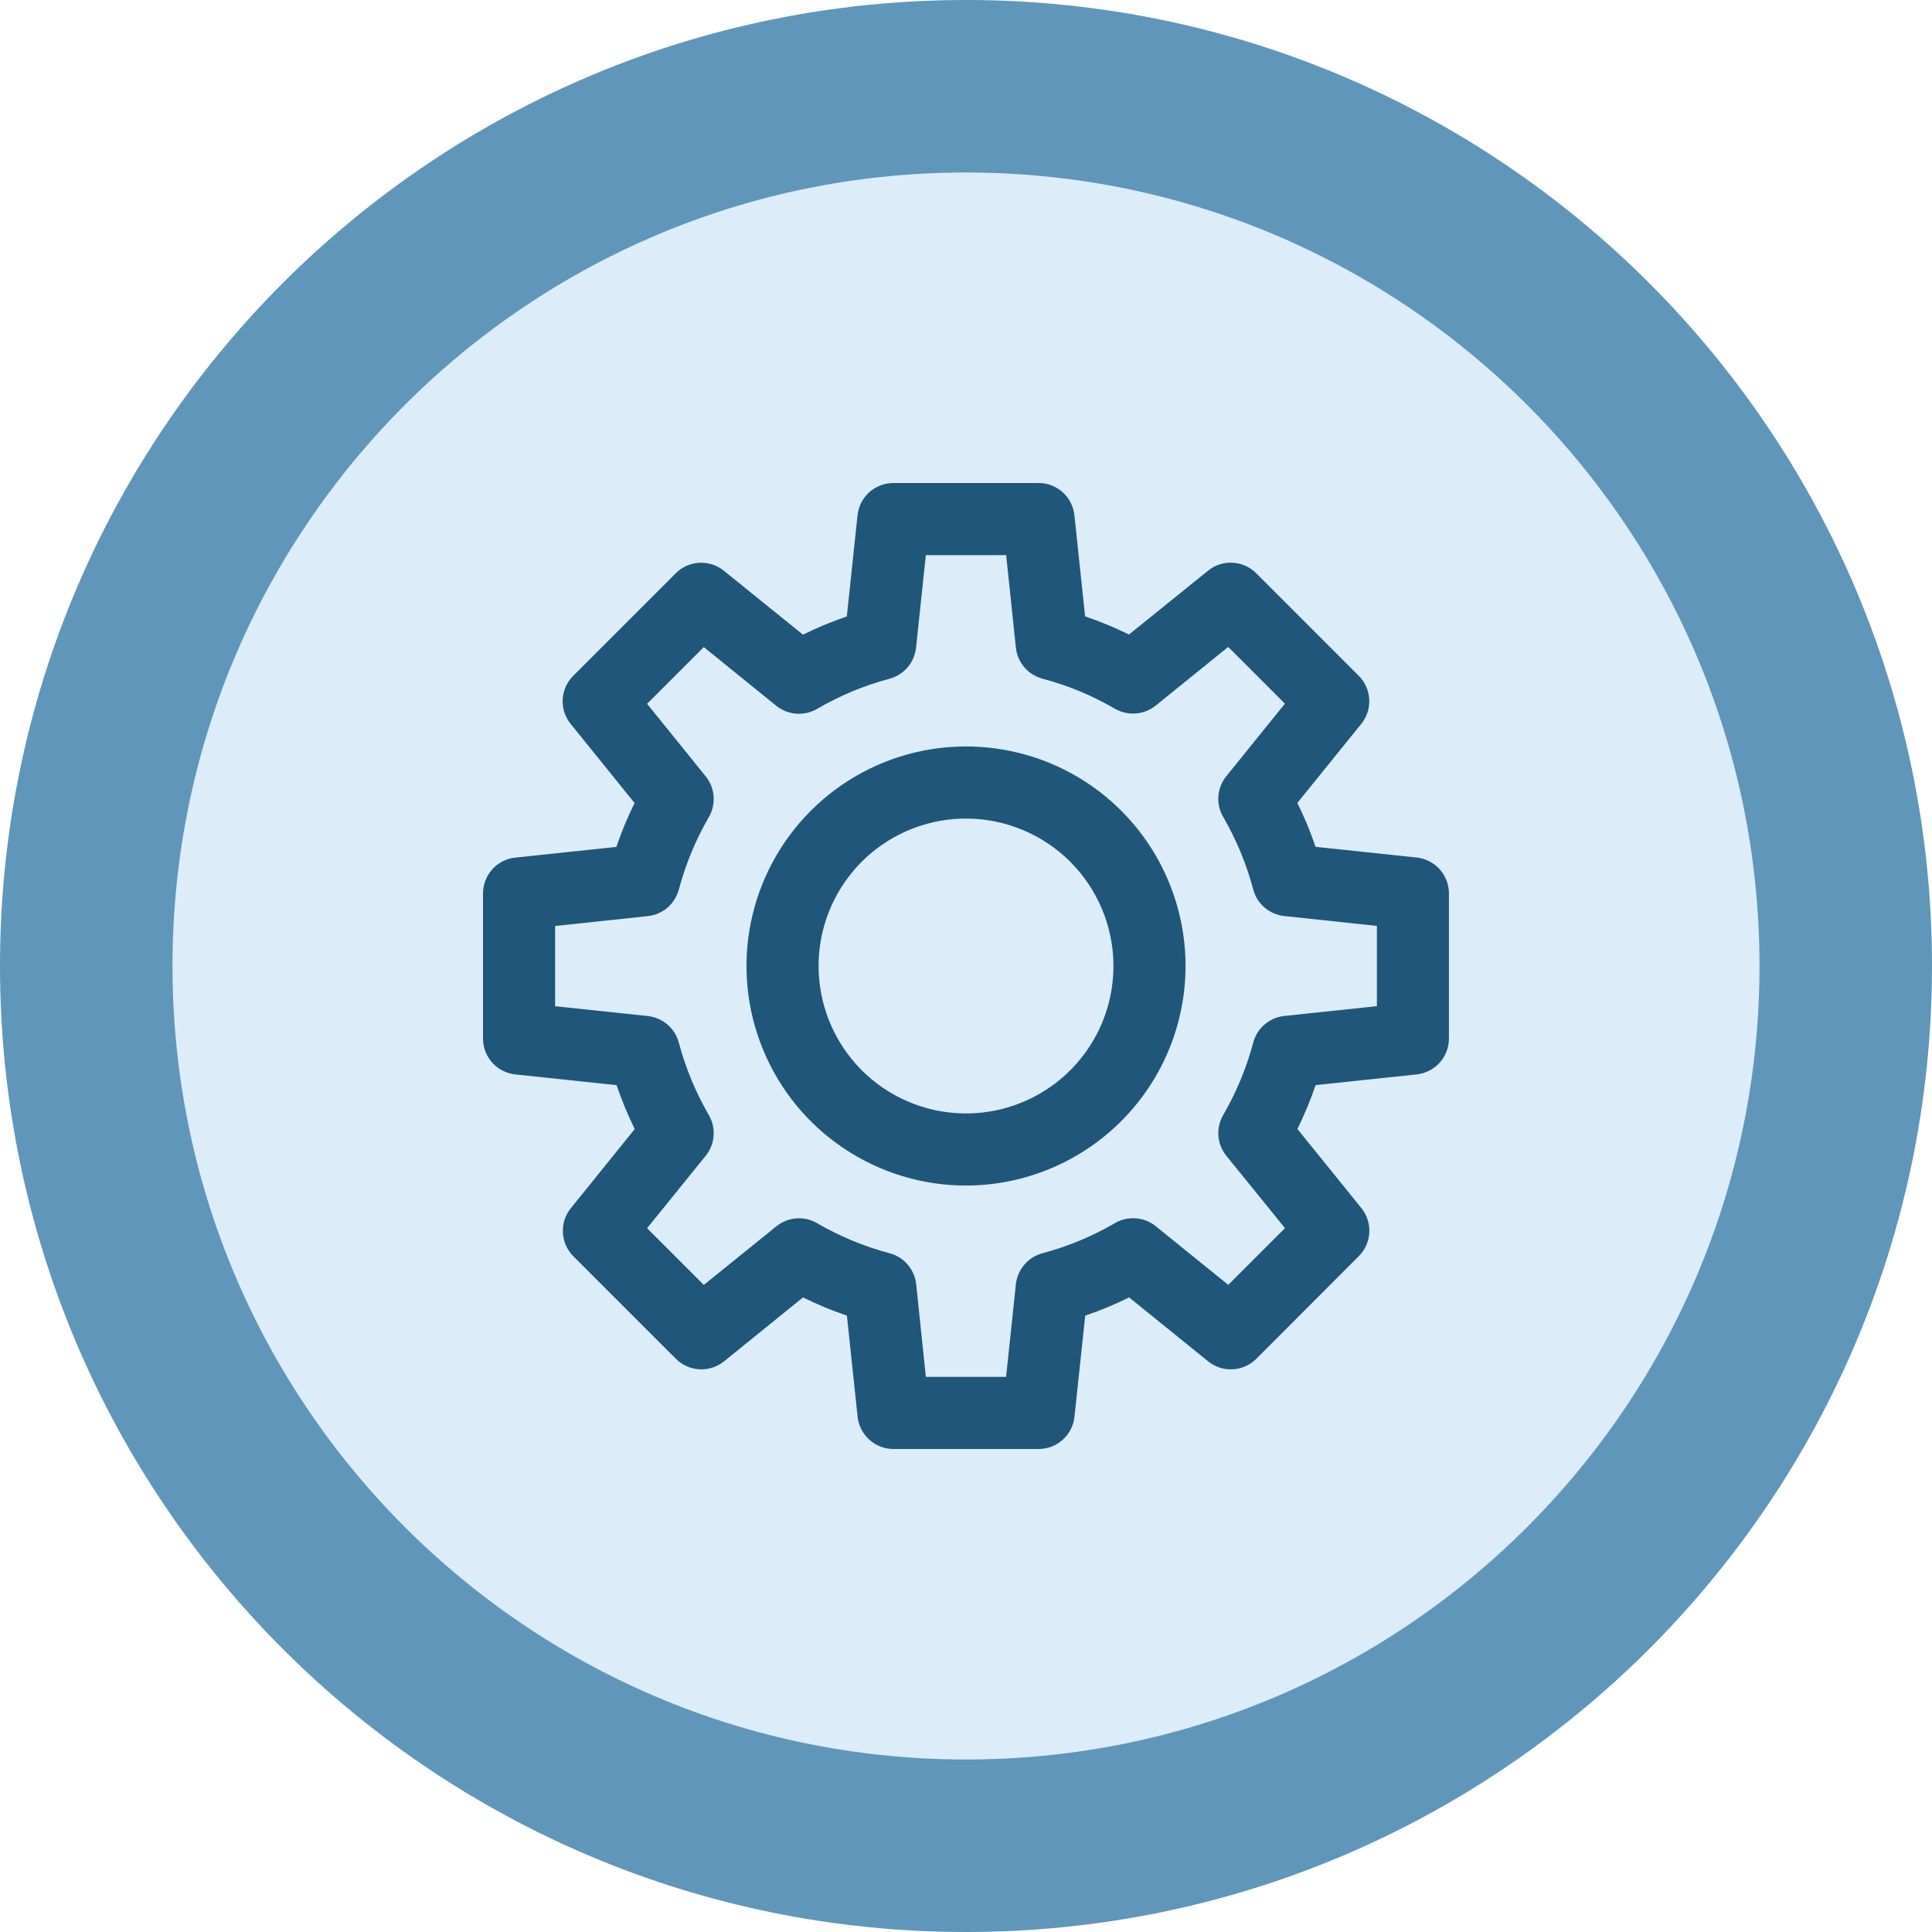 <svg width="28" height="28" viewBox="0 0 28 28" fill="none" xmlns="http://www.w3.org/2000/svg">
<g clip-path="url(#clip0_228_3337)">
<path d="M26.75 14C26.75 21.042 21.042 26.75 14 26.75C6.958 26.75 1.25 21.042 1.25 14C1.25 6.958 6.958 1.25 14 1.25C21.042 1.25 26.75 6.958 26.75 14Z" fill="#A3CEF1" fill-opacity="0.38" stroke="#6096BA" stroke-width="2.5"/>
<path d="M15.051 21H12.949C12.82 21 12.695 20.952 12.6 20.866C12.504 20.78 12.443 20.661 12.429 20.533L12.274 19.067C12.056 18.993 11.844 18.905 11.638 18.803L10.493 19.73C10.392 19.811 10.266 19.852 10.137 19.845C10.009 19.838 9.887 19.784 9.796 19.693L8.309 18.206C8.219 18.115 8.165 17.994 8.158 17.865C8.151 17.736 8.192 17.61 8.273 17.51L9.199 16.363C9.098 16.157 9.01 15.945 8.936 15.727L7.467 15.571C7.339 15.557 7.22 15.496 7.134 15.401C7.048 15.305 7 15.18 7 15.051V12.949C7 12.82 7.048 12.695 7.134 12.599C7.22 12.504 7.339 12.443 7.467 12.429L8.933 12.274C9.007 12.056 9.095 11.844 9.197 11.638L8.27 10.491C8.189 10.391 8.148 10.264 8.155 10.136C8.162 10.007 8.216 9.886 8.307 9.795L9.794 8.308C9.885 8.217 10.006 8.163 10.135 8.156C10.264 8.15 10.39 8.19 10.49 8.271L11.637 9.198C11.843 9.096 12.055 9.008 12.273 8.934L12.428 7.468C12.442 7.34 12.502 7.221 12.598 7.134C12.695 7.048 12.82 7 12.949 7H15.051C15.18 7 15.305 7.048 15.401 7.134C15.497 7.22 15.557 7.339 15.571 7.467L15.726 8.933C15.944 9.007 16.156 9.095 16.362 9.196L17.509 8.27C17.609 8.189 17.735 8.148 17.864 8.155C17.993 8.162 18.114 8.216 18.205 8.307L19.692 9.794C19.783 9.885 19.837 10.006 19.844 10.135C19.851 10.264 19.81 10.39 19.729 10.49L18.802 11.637C18.904 11.843 18.992 12.055 19.066 12.273L20.532 12.428C20.66 12.442 20.778 12.503 20.865 12.598C20.951 12.694 20.999 12.819 20.999 12.948V15.05C20.999 15.179 20.951 15.304 20.866 15.4C20.779 15.496 20.661 15.557 20.533 15.571L19.067 15.726C18.993 15.944 18.905 16.156 18.803 16.362L19.73 17.509C19.811 17.609 19.852 17.735 19.845 17.864C19.838 17.993 19.784 18.114 19.693 18.205L18.207 19.693C18.116 19.784 17.994 19.838 17.865 19.845C17.737 19.852 17.61 19.811 17.51 19.73L16.364 18.803C16.158 18.905 15.945 18.993 15.728 19.067L15.572 20.533C15.559 20.661 15.498 20.78 15.402 20.866C15.306 20.953 15.181 21 15.051 21ZM13.418 19.955H14.581L14.723 18.612C14.735 18.507 14.777 18.408 14.846 18.328C14.915 18.247 15.006 18.19 15.108 18.163C15.476 18.065 15.83 17.918 16.159 17.726C16.25 17.673 16.356 17.649 16.462 17.657C16.568 17.665 16.669 17.705 16.751 17.772L17.801 18.621L18.623 17.799L17.773 16.751C17.707 16.669 17.666 16.568 17.658 16.462C17.65 16.357 17.674 16.251 17.728 16.159C17.919 15.83 18.065 15.477 18.163 15.11C18.19 15.007 18.247 14.916 18.328 14.847C18.408 14.778 18.508 14.736 18.613 14.724L19.955 14.582V13.419L18.613 13.276C18.508 13.265 18.408 13.222 18.328 13.153C18.247 13.085 18.19 12.993 18.163 12.891C18.065 12.523 17.919 12.17 17.728 11.841C17.674 11.749 17.65 11.643 17.658 11.538C17.666 11.432 17.707 11.331 17.773 11.249L18.622 10.198L17.8 9.376L16.75 10.225C16.667 10.292 16.566 10.332 16.461 10.34C16.355 10.348 16.249 10.324 16.157 10.271C15.828 10.079 15.476 9.933 15.108 9.836C15.006 9.808 14.914 9.751 14.845 9.671C14.777 9.59 14.734 9.491 14.723 9.386L14.582 8.045H13.418L13.276 9.388C13.264 9.493 13.222 9.592 13.153 9.672C13.084 9.753 12.992 9.81 12.89 9.837C12.523 9.935 12.17 10.082 11.841 10.274C11.75 10.327 11.644 10.351 11.538 10.343C11.433 10.335 11.332 10.295 11.249 10.228L10.2 9.378L9.378 10.2L10.227 11.251C10.294 11.333 10.334 11.434 10.342 11.54C10.35 11.645 10.326 11.751 10.273 11.842C10.082 12.172 9.936 12.525 9.838 12.892C9.81 12.994 9.753 13.086 9.673 13.155C9.592 13.223 9.493 13.266 9.388 13.277L8.045 13.42V14.583L9.388 14.725C9.493 14.737 9.592 14.779 9.673 14.848C9.753 14.917 9.81 15.008 9.838 15.111C9.935 15.478 10.082 15.83 10.272 16.159C10.326 16.251 10.35 16.357 10.342 16.462C10.334 16.568 10.294 16.669 10.227 16.751L9.378 17.8L10.2 18.622L11.251 17.773C11.334 17.707 11.434 17.666 11.54 17.658C11.646 17.65 11.752 17.674 11.843 17.728C12.172 17.919 12.525 18.065 12.893 18.163C12.995 18.19 13.086 18.247 13.155 18.328C13.224 18.408 13.267 18.507 13.278 18.612L13.418 19.955Z" fill="#1F5679"/>
<path d="M14 17.182C13.371 17.182 12.756 16.995 12.232 16.645C11.709 16.296 11.302 15.799 11.061 15.217C10.82 14.636 10.757 13.996 10.88 13.379C11.003 12.762 11.306 12.195 11.751 11.75C12.196 11.305 12.762 11.002 13.38 10.879C13.997 10.757 14.637 10.82 15.218 11.06C15.799 11.301 16.296 11.709 16.646 12.232C16.995 12.755 17.182 13.371 17.182 14C17.181 14.844 16.846 15.652 16.249 16.249C15.652 16.845 14.844 17.181 14 17.182ZM14 11.863C13.577 11.863 13.164 11.989 12.813 12.223C12.461 12.458 12.188 12.792 12.026 13.182C11.864 13.573 11.822 14.002 11.905 14.417C11.987 14.832 12.191 15.212 12.489 15.511C12.788 15.81 13.169 16.013 13.584 16.096C13.998 16.178 14.428 16.136 14.818 15.974C15.209 15.812 15.542 15.539 15.777 15.187C16.012 14.836 16.137 14.423 16.137 14C16.137 13.433 15.911 12.89 15.511 12.489C15.11 12.089 14.567 11.864 14 11.863Z" fill="#1F5679"/>
</g>
<defs>
<clipPath id="clip0_228_3337">
<rect width="28" height="28" fill="white"/>
</clipPath>
</defs>
</svg>
